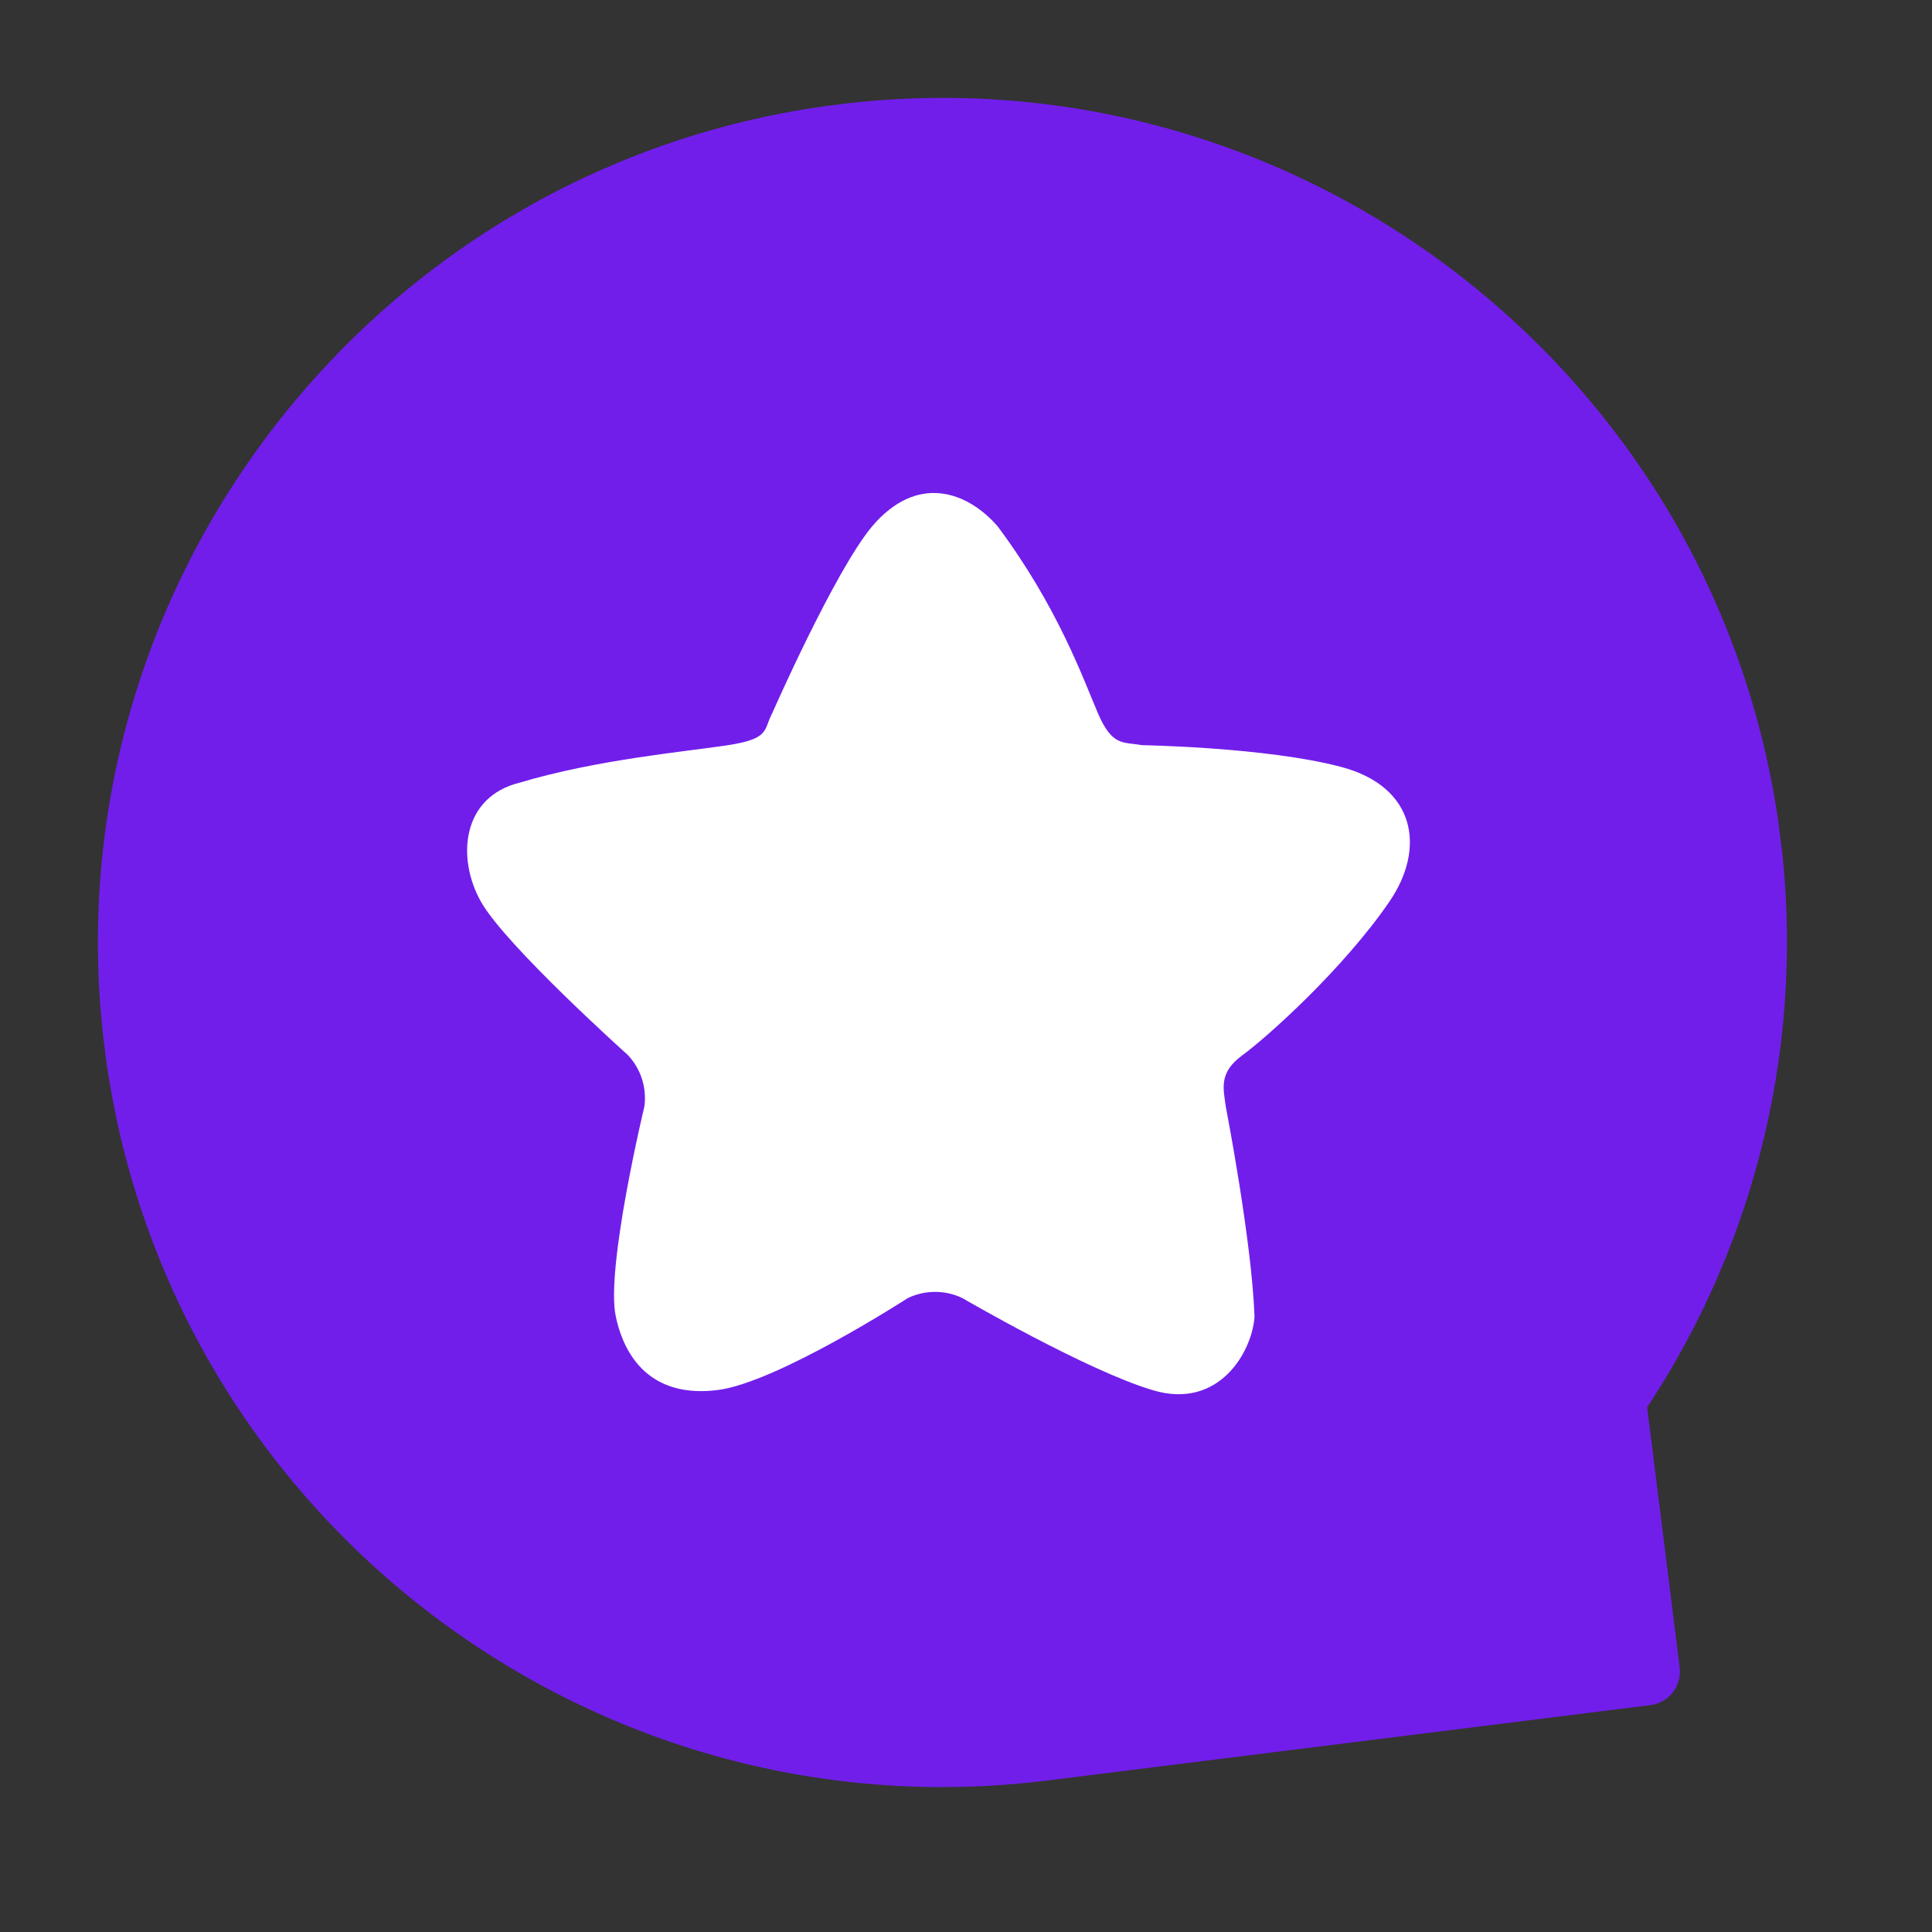 <svg xmlns="http://www.w3.org/2000/svg" xmlns:xlink="http://www.w3.org/1999/xlink" width="55" zoomAndPan="magnify" viewBox="0 0 41.25 41.25" height="55" preserveAspectRatio="xMidYMid meet" version="1.2"><rect x="0" y="0" width="41.25" height="41.25" fill="#333333" stroke="none"/><defs><clipPath id="6fe17d9654"><path d="M 2 2 L 39 2 L 39 39 L 2 39 Z M 2 2 "/></clipPath><clipPath id="be1d53b25d"><path d="M 0 4.465 L 35.832 -0.008 L 40.301 35.824 L 4.469 40.297 Z M 0 4.465 "/></clipPath><clipPath id="e13699bd76"><path d="M 35.781 0 L -0.051 4.469 L 4.418 40.301 L 40.25 35.832 Z M 35.781 0 "/></clipPath><clipPath id="add91c0b26"><path d="M 9.734 10.098 L 30.461 10.098 L 30.461 30 L 9.734 30 Z M 9.734 10.098 "/></clipPath></defs><g id="df805f3619"><g clip-rule="nonzero" clip-path="url(#6fe17d9654)"><g clip-rule="nonzero" clip-path="url(#be1d53b25d)"><g clip-rule="nonzero" clip-path="url(#e13699bd76)"><path style=" stroke:none;fill-rule:nonzero;fill:#711eeb;fill-opacity:1;" d="M 17.891 2.23 C 27.758 1 36.781 8.027 38.016 17.891 C 38.547 22.156 37.535 26.465 35.168 30.047 L 35.863 35.602 C 35.91 35.996 35.633 36.359 35.234 36.406 L 22.355 38.016 C 12.488 39.246 3.461 32.219 2.23 22.355 C 1 12.488 8.027 3.461 17.891 2.23 Z M 17.891 2.23 "/></g></g></g><g clip-rule="nonzero" clip-path="url(#add91c0b26)"><path style=" stroke:none;fill-rule:nonzero;fill:#ffffff;fill-opacity:1;" d="M 28.637 16.375 C 27.051 15.953 24.379 15.91 24.379 15.91 C 23.98 15.836 23.75 15.945 23.441 15.227 C 23.133 14.508 22.59 12.965 21.301 11.238 C 20.66 10.5 19.59 10.098 18.621 11.238 C 17.824 12.188 16.488 15.227 16.488 15.227 C 16.297 15.586 16.445 15.77 15.547 15.91 C 14.652 16.047 12.746 16.215 11.094 16.711 C 9.855 17.016 9.746 18.328 10.27 19.254 C 10.793 20.184 13.402 22.523 13.402 22.523 C 13.684 22.82 13.812 23.223 13.758 23.625 C 13.758 23.625 12.926 27.086 13.148 28.109 C 13.367 29.137 14.039 29.836 15.312 29.68 C 16.582 29.527 19.383 27.715 19.383 27.715 C 19.75 27.539 20.18 27.539 20.547 27.715 C 20.547 27.715 23.215 29.27 24.621 29.684 C 26.023 30.102 26.734 28.867 26.785 28.113 C 26.73 26.504 26.172 23.629 26.172 23.629 C 26.117 23.227 26.02 22.898 26.531 22.527 C 27.043 22.152 28.664 20.707 29.66 19.258 C 30.449 18.113 30.227 16.797 28.637 16.375 Z M 28.637 16.375 "/></g></g></svg>